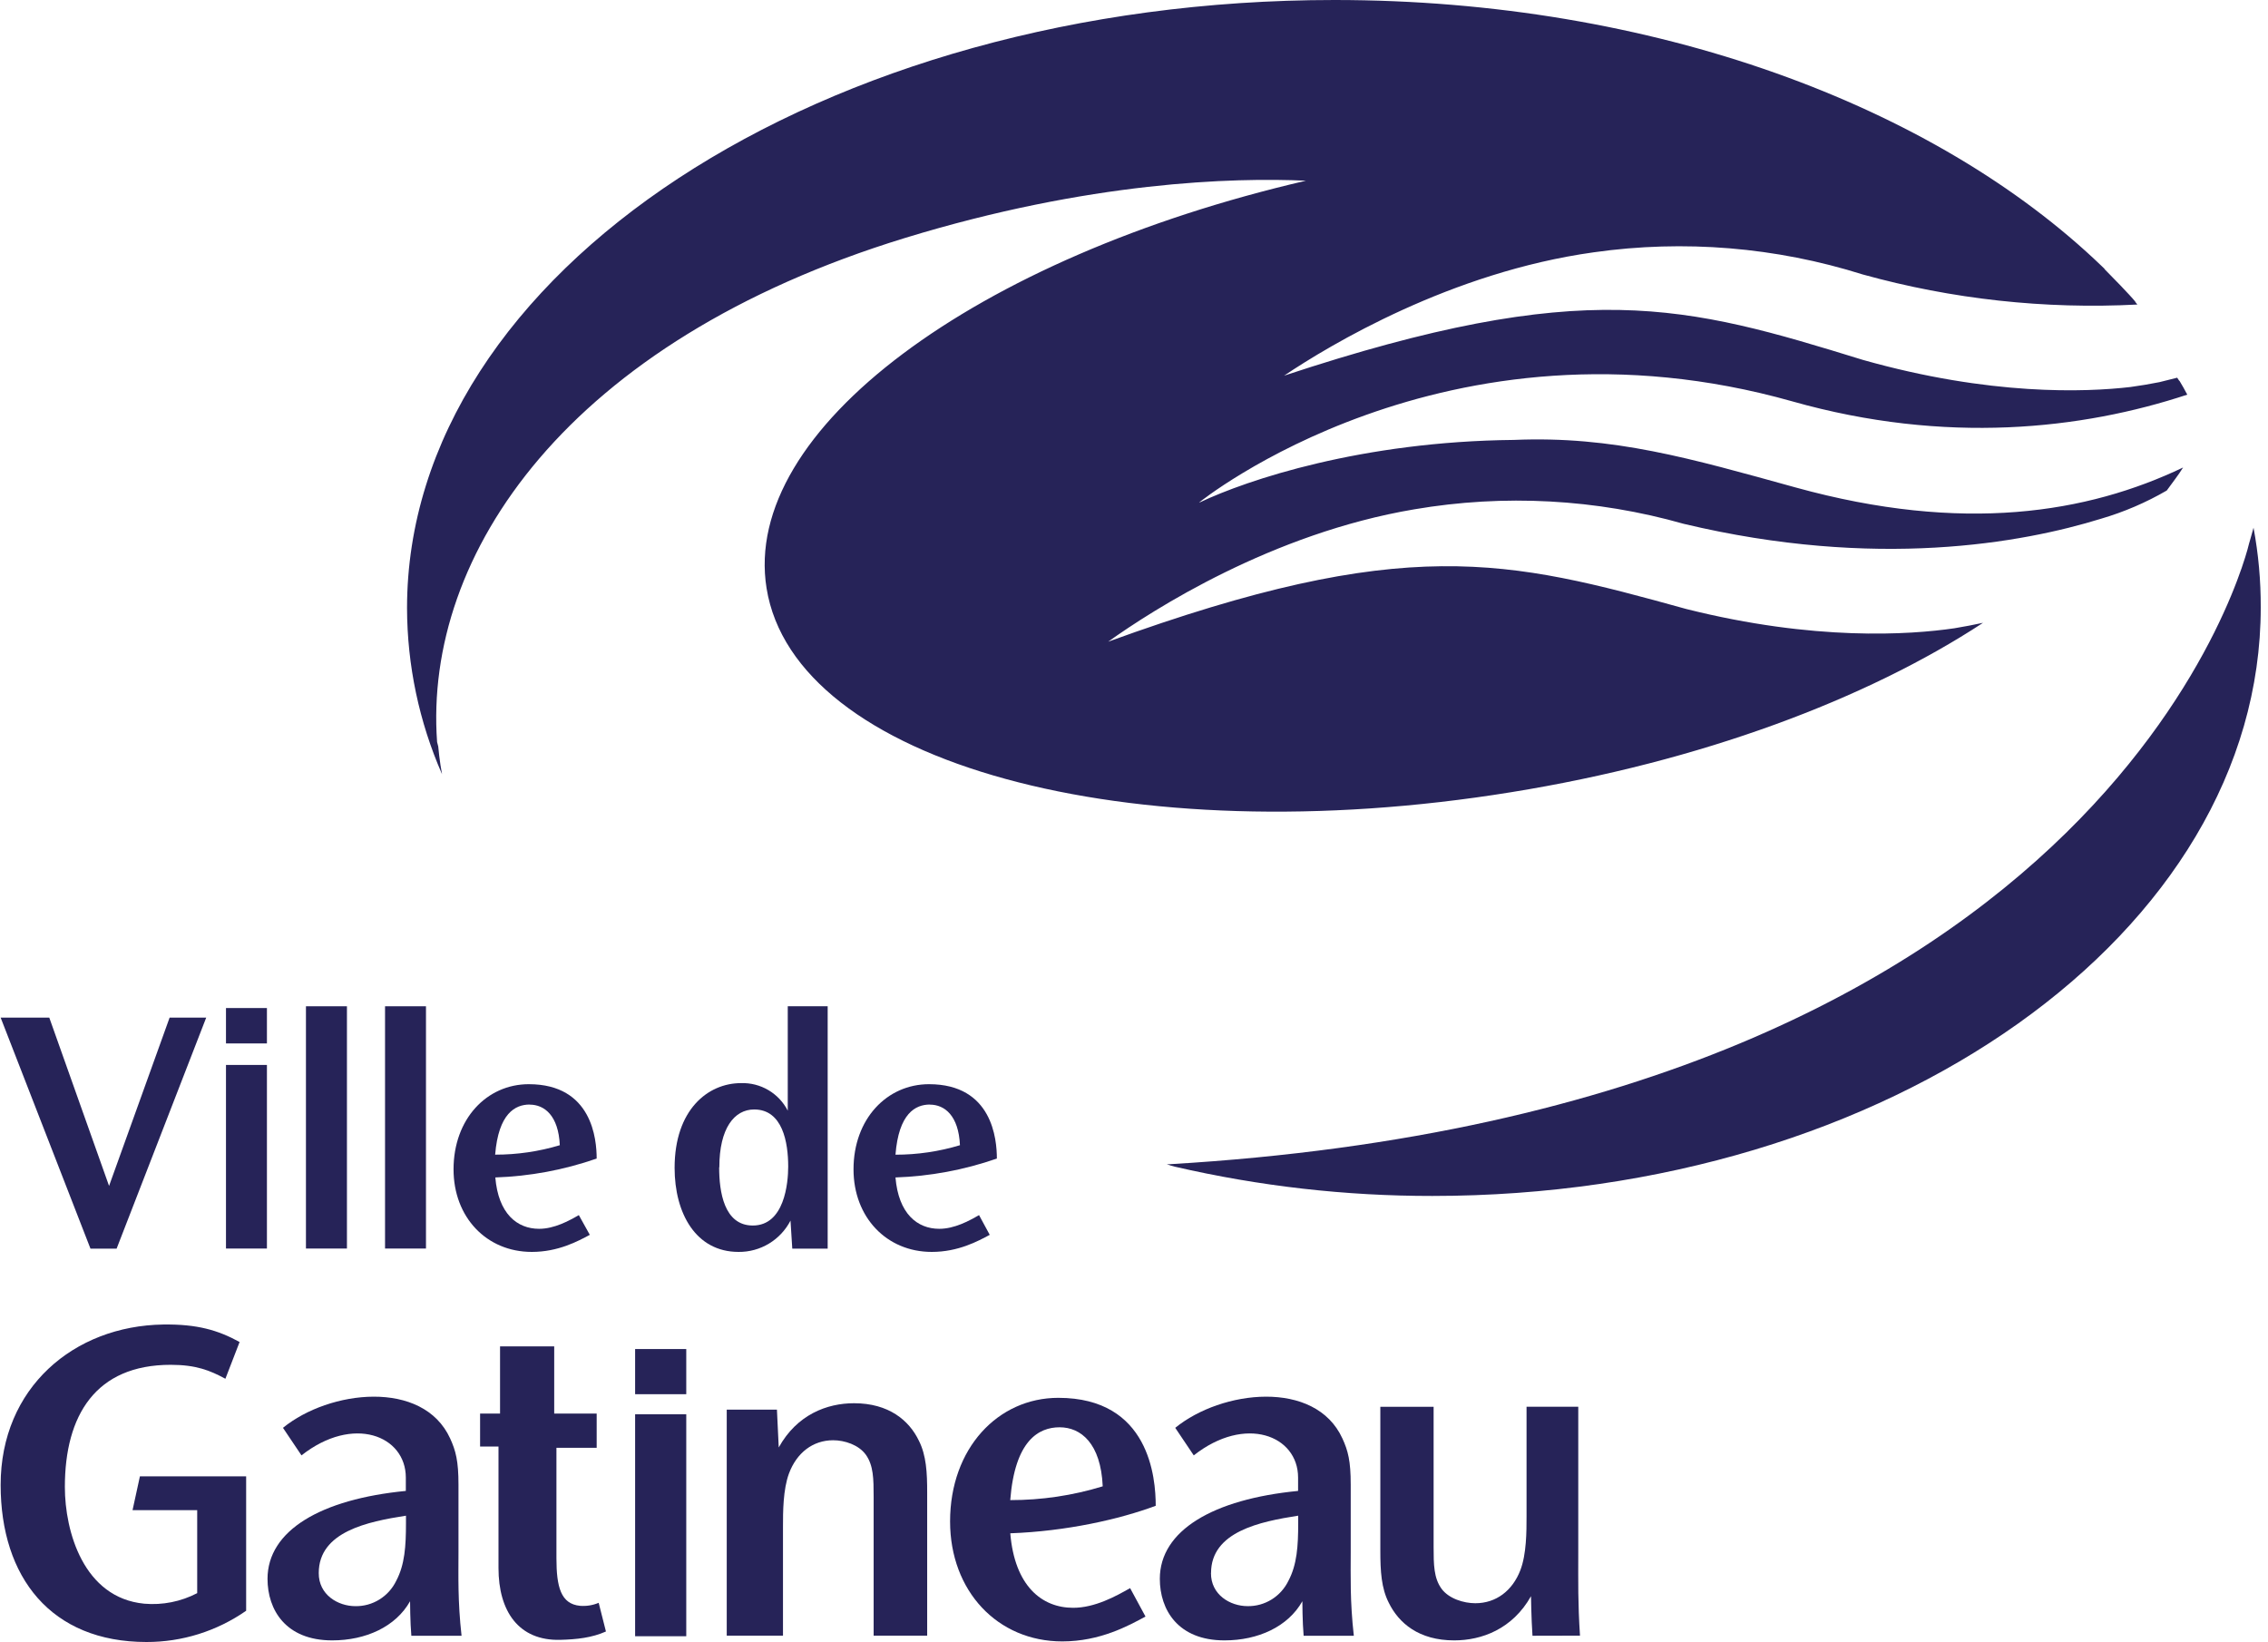 <svg width="250" height="181" viewBox="0 0 250 181" fill="none" xmlns="http://www.w3.org/2000/svg">
<path d="M248.405 58.172C248.263 58.719 247.917 59.898 247.917 59.898C247.917 59.898 233.814 122.152 128.889 128.335H128.621C128.908 128.443 129.201 128.533 129.499 128.604C138.808 130.757 148.332 131.84 157.885 131.831C208.316 131.831 249.2 102.784 249.2 66.952C249.212 64.007 248.946 61.067 248.405 58.172Z" fill="#262358"/>
<path d="M5.432 112.174L12.022 130.726L18.696 112.174H22.73L12.852 137.643H9.974L0.071 112.174H5.432Z" fill="#262358"/>
<path d="M29.423 117.39H24.91V137.628H29.423V117.39Z" fill="#262358"/>
<path d="M29.423 111.118H24.91V115.019H29.423V111.118Z" fill="#262358"/>
<path d="M38.243 110.923V137.628H33.725V110.923H38.243Z" fill="#262358"/>
<path d="M46.955 110.923V137.628H42.443V110.923H46.955Z" fill="#262358"/>
<path d="M91.234 110.918V137.638H87.332L87.137 134.548C86.594 135.598 85.772 136.477 84.761 137.086C83.75 137.696 82.59 138.012 81.41 138C76.693 138 74.361 133.732 74.361 128.736C74.361 122.327 78.034 119.394 81.678 119.394C82.736 119.359 83.783 119.625 84.696 120.162C85.609 120.7 86.35 121.486 86.834 122.43V110.918H91.234ZM79.273 128.697C79.273 131.342 79.8 135.091 82.981 135.091C86.473 135.091 86.883 130.403 86.883 128.594C86.883 125.925 86.269 122.298 83.132 122.298C80.932 122.298 79.293 124.39 79.293 128.653L79.273 128.697Z" fill="#262358"/>
<path d="M59.429 135.453C56.99 135.453 54.931 133.781 54.599 129.792C58.406 129.665 62.172 128.963 65.77 127.71C65.77 125.608 65.282 119.512 58.287 119.512C53.658 119.512 49.994 123.339 49.994 128.898C49.994 134.182 53.633 138 58.619 138C61.546 138 63.717 136.812 65.014 136.118L63.804 133.942C62.707 134.578 61.092 135.453 59.429 135.453ZM58.385 121.765C60.024 121.765 61.56 122.983 61.707 126.238C59.395 126.933 56.993 127.284 54.58 127.279C54.95 122.748 56.78 121.756 58.38 121.756L58.385 121.765Z" fill="#262358"/>
<path d="M103.537 135.453C101.098 135.453 99.044 133.781 98.708 129.792C102.516 129.665 106.284 128.963 109.884 127.71C109.884 125.608 109.396 119.512 102.401 119.512C97.766 119.512 94.083 123.339 94.083 128.898C94.083 134.182 97.727 138 102.708 138C105.635 138 107.806 136.812 109.098 136.118L107.918 133.942C106.82 134.578 105.21 135.453 103.537 135.453ZM102.498 121.765C104.132 121.765 105.669 122.983 105.815 126.238C103.51 126.933 101.115 127.286 98.708 127.284C99.064 122.748 100.893 121.756 102.503 121.756L102.498 121.765Z" fill="#262358"/>
<path d="M234.834 42.661C229.878 43.238 219.375 43.639 205.35 39.674C185.769 33.632 174.671 30.455 141.543 41.41C146.602 38.017 159.939 29.995 175.691 27.81C185.627 26.402 195.752 27.237 205.326 30.254C215.173 32.985 225.396 34.104 235.6 33.569C235.517 33.461 235.434 33.354 235.346 33.251L235.414 33.3C234.77 32.498 232.726 30.416 231.965 29.648H232L231.717 29.379L231.678 29.34C213.282 11.649 182.266 0 147.1 0C90.635 0 44.867 30.015 44.867 67.035C44.883 73.338 46.197 79.57 48.726 85.342C48.663 85 48.604 84.657 48.55 84.31C48.45 83.632 48.368 82.956 48.306 82.282C48.267 82.12 48.219 81.964 48.18 81.793C46.692 61.105 62.546 37.641 99.757 26.231C120.094 20.003 135.963 19.554 143.953 19.92C107.572 28.353 81.693 47.378 84.498 64.84C87.586 84.081 124.328 94.17 166.568 87.326C187.476 83.958 205.779 77.061 218.589 68.653C217.565 68.874 216.515 69.075 215.438 69.254C210.501 69.978 200.013 70.681 185.881 67.132C166.129 61.667 154.949 58.822 122.152 70.735C127.114 67.196 140.202 58.788 155.9 56.143C165.793 54.453 175.938 54.999 185.593 57.742C206.823 62.806 222.941 59.854 231.58 57.185C234.116 56.443 236.553 55.398 238.839 54.071C239.39 53.303 240.171 52.306 240.639 51.534C230.092 56.564 216.404 58.837 197.925 53.733C186.315 50.527 177.822 48.033 166.881 48.493C150.119 48.659 137.49 52.893 132.245 55.381C131.972 55.483 132.46 55.278 132.192 55.381C132.192 55.381 159.29 33.422 197.589 44.25C214.477 49.026 229.521 47.33 241.102 43.502C240.814 42.95 240.522 42.441 240.239 41.972H240.214L239.99 41.635L238.039 42.123C236.982 42.335 235.914 42.514 234.834 42.661Z" fill="#262358"/>
<path d="M174.161 180.299C173.924 176.613 173.971 174.54 173.971 171.103V155.064H168.27V167.193C168.27 168.798 168.27 171.303 167.59 173.079C166.718 175.347 164.913 176.726 162.625 176.726C161.349 176.726 159.705 176.227 158.898 175.128C158.045 173.947 158.026 172.477 158.026 170.503V155.076H152.153V170.927C152.153 173.207 152.265 175.075 153.084 176.673C154.187 178.929 156.41 180.822 160.299 180.822C163.316 180.822 166.714 179.583 168.761 175.95C168.761 175.95 168.792 178.394 168.925 180.311L174.161 180.299Z" fill="#262358"/>
<path d="M75.646 155.898H70.009V180.364H75.646V155.898Z" fill="#262358"/>
<path d="M75.646 148.707H70.009V153.685H75.646V148.707Z" fill="#262358"/>
<path d="M118.292 177.23C114.814 177.23 111.845 174.8 111.362 169.018C117.596 168.789 123.41 167.468 127.394 165.985C127.394 162.929 126.712 154.085 116.658 154.085C110.006 154.085 104.727 159.646 104.727 167.711C104.727 175.386 109.954 180.935 117.097 180.935C121.264 180.935 124.405 179.202 126.268 178.194L124.571 175.061C122.994 175.96 120.685 177.23 118.292 177.23ZM116.8 157.332C119.143 157.332 121.345 159.099 121.552 163.84C118.246 164.853 114.811 165.365 111.358 165.359C111.871 158.778 114.496 157.332 116.8 157.332Z" fill="#262358"/>
<path d="M101.297 158.829C100.218 156.57 97.971 154.68 94.136 154.68C91.176 154.68 87.853 155.922 85.84 159.554C85.84 159.554 85.767 157.913 85.641 155.389H80.108V180.301H86.308V168.292C86.308 166.687 86.308 164.194 86.974 162.408C87.829 160.138 89.601 158.761 91.841 158.761C93.093 158.761 94.654 159.26 95.445 160.362C96.281 161.541 96.301 163.013 96.301 164.987V180.299H102.202V164.563C102.209 162.295 102.097 160.424 101.297 158.829Z" fill="#262358"/>
<path d="M65.992 176.68C65.342 176.955 64.638 177.068 63.937 177.011C61.822 176.808 61.335 174.938 61.335 171.754V159.593H65.771V155.823H61.09V148.413H55.12V155.821H52.92V159.451H54.949V172.85C54.949 177.594 57.159 180.889 61.775 180.761C63.59 180.711 65.229 180.537 66.792 179.841L65.992 176.68Z" fill="#262358"/>
<path d="M143.087 164.346V162.876C143.087 158.238 137.274 155.946 131.587 160.429L129.546 157.392C134.635 153.234 144.971 152 147.974 158.566C148.594 159.918 148.889 161.039 148.889 163.642V171.115C148.889 173.713 148.799 176.471 149.231 180.311H143.698C143.567 178.838 143.558 176.507 143.558 176.507C141.976 179.317 138.673 180.822 134.974 180.822C129.841 180.822 127.847 177.447 127.847 174.034C127.852 168.704 133.722 165.257 143.087 164.346ZM133.485 173.395C133.468 175.784 135.59 177.047 137.524 177.047C138.456 177.061 139.374 176.807 140.17 176.313C140.966 175.82 141.608 175.107 142.021 174.258C142.971 172.462 143.099 170.416 143.099 167.904V167.075C138.904 167.728 133.492 168.832 133.492 173.397L133.485 173.395Z" fill="#262358"/>
<path d="M44.734 164.346V162.876C44.734 158.238 38.92 155.946 33.233 160.429L31.192 157.392C36.281 153.234 46.618 152 49.621 158.566C50.238 159.918 50.538 161.039 50.538 163.642V171.115C50.538 173.713 50.447 176.471 50.877 180.311H45.342C45.209 178.838 45.202 176.507 45.202 176.507C43.622 179.317 40.32 180.822 36.616 180.822C31.485 180.822 29.489 177.447 29.489 174.034C29.498 168.704 35.367 165.257 44.734 164.346ZM35.136 173.397C35.119 175.786 37.241 177.049 39.175 177.049C40.108 177.064 41.026 176.81 41.823 176.316C42.619 175.823 43.261 175.11 43.674 174.26C44.624 172.465 44.75 170.418 44.75 167.906V167.077C40.548 167.728 35.136 168.832 35.136 173.397Z" fill="#262358"/>
<path d="M14.61 166.467H21.737V175.615C19.937 176.551 17.913 176.954 15.898 176.777C9.208 176.133 7.15 168.808 7.15 163.915C7.15 156.004 10.548 150.445 18.815 150.445C21.604 150.445 23.136 151.058 24.845 151.983L26.41 147.931C24.034 146.625 21.73 145.95 17.991 146.003C8.148 146.15 0.071 152.967 0.071 163.686C0.071 173.86 5.62 181 16.14 181C20.064 181.01 23.898 179.809 27.132 177.555V162.743H15.422L14.61 166.467Z" fill="#262358"/>
</svg>

